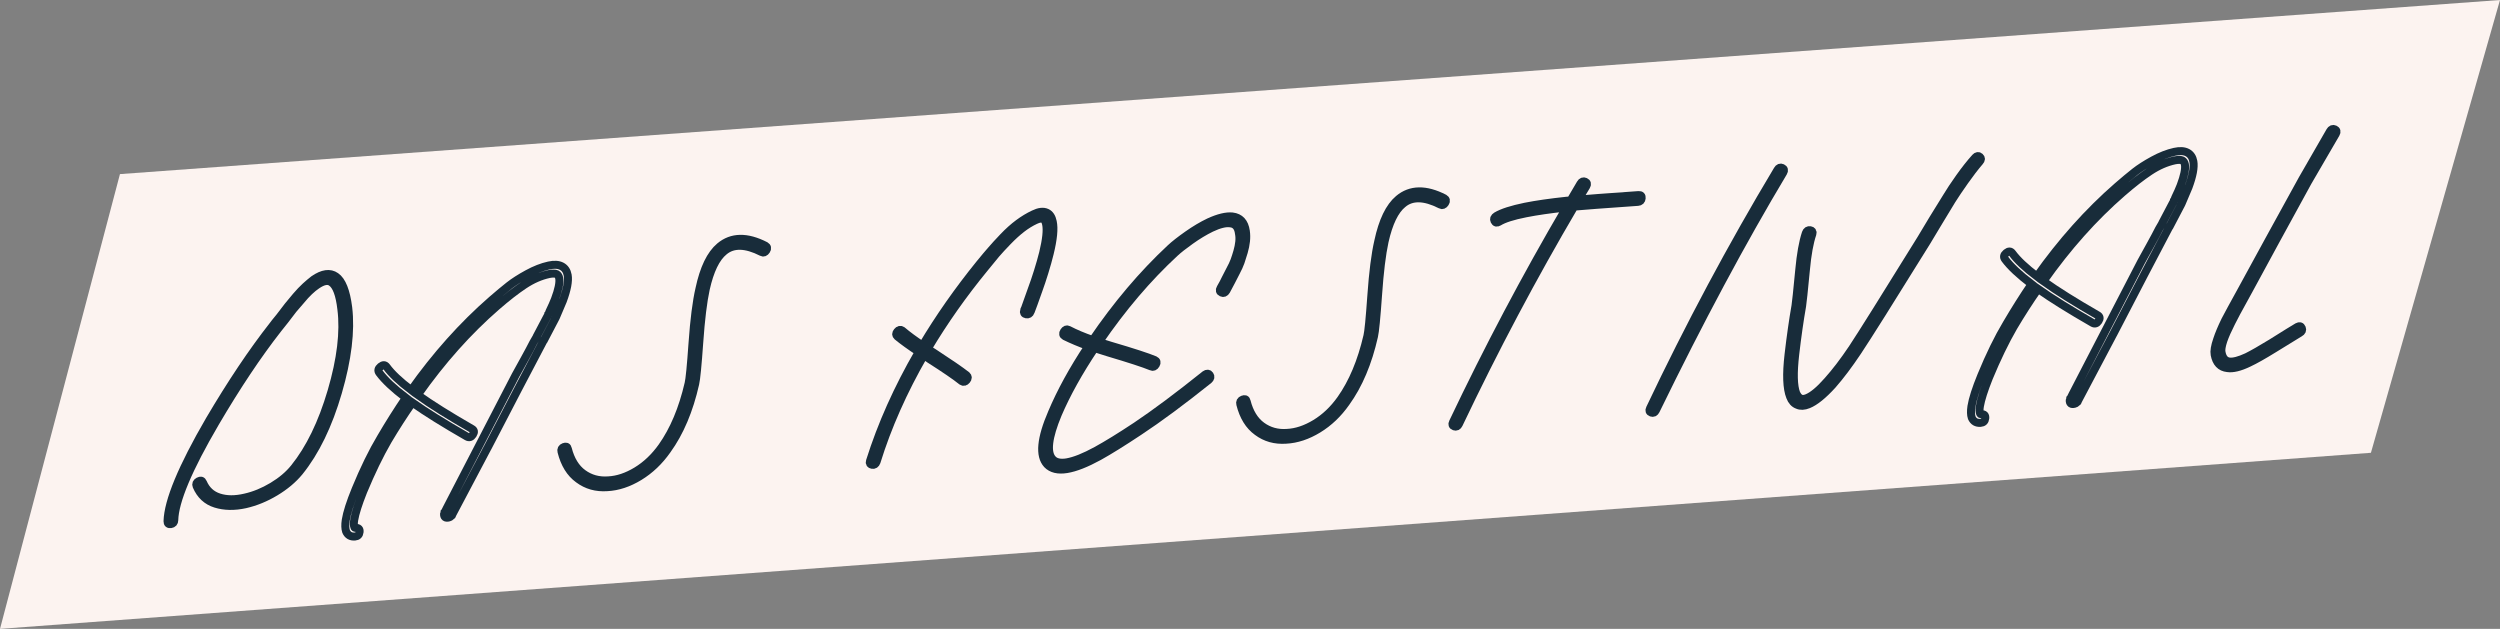 <?xml version="1.0" encoding="utf-8"?>
<!-- Generator: Adobe Illustrator 16.0.0, SVG Export Plug-In . SVG Version: 6.00 Build 0)  -->
<!DOCTYPE svg PUBLIC "-//W3C//DTD SVG 1.1//EN" "http://www.w3.org/Graphics/SVG/1.1/DTD/svg11.dtd">
<svg version="1.1" id="Ebene_1" xmlns="http://www.w3.org/2000/svg" xmlns:xlink="http://www.w3.org/1999/xlink" x="0px" y="0px"
	 width="485px" height="122px" viewBox="0 0 485 122" enable-background="new 0 0 485 122" xml:space="preserve">
<rect x="0" y="0" width="485" height="122" fill="#808080" stroke="none"/>
<polygon fill="#FCF3F0" points="23.27,33.776 0,122 459.958,87.84 485,0 "/>
<g>
	<defs>
		<rect id="SVGID_1_" width="485" height="122"/>
	</defs>
	<clipPath id="SVGID_2_">
		<use xlink:href="#SVGID_1_"  overflow="visible"/>
	</clipPath>
	<path clip-path="url(#SVGID_2_)" fill="none" stroke="#182C3A" stroke-width="1.552" stroke-miterlimit="7.483" d="M33.145,101.674
		c0.436-0.07,0.657-0.322,0.664-0.758c0.074-3.674,2.724-9.975,7.95-18.902c4.178-7.117,8.226-13.182,12.143-18.19
		c0.177-0.209,0.627-0.772,1.347-1.691l1.627-2.126l1.465-1.7c0.581-0.711,1.132-1.312,1.651-1.803
		c0.519-0.489,1.008-0.888,1.47-1.197c1.218-0.834,2.154-1.018,2.806-0.552c0.985,0.642,1.639,2.392,1.962,5.249
		c0.553,4.381-0.081,9.673-1.902,15.876c-1.822,6.203-4.234,11.167-7.236,14.888c-1.076,1.338-2.488,2.532-4.235,3.581
		c-1.747,1.049-3.519,1.774-5.315,2.176c-1.918,0.451-3.603,0.44-5.054-0.031c-1.451-0.47-2.49-1.433-3.116-2.889
		c-0.155-0.383-0.439-0.462-0.852-0.237c-0.414,0.228-0.544,0.532-0.389,0.915c0.75,1.764,1.984,2.91,3.702,3.441
		c1.717,0.531,3.633,0.563,5.748,0.101c1.996-0.456,3.941-1.252,5.834-2.391c1.893-1.138,3.443-2.44,4.65-3.906
		c3.136-3.888,5.635-9.035,7.498-15.438c1.861-6.404,2.524-11.875,1.988-16.416c-0.404-3.207-1.205-5.222-2.405-6.046
		c-1.125-0.789-2.549-0.591-4.271,0.594c-0.509,0.391-1.044,0.843-1.604,1.355c-0.561,0.513-1.174,1.158-1.841,1.934
		c-0.666,0.777-1.179,1.395-1.539,1.854l-1.627,2.126c-0.76,0.921-1.208,1.485-1.347,1.692c-3.961,5.051-8.052,11.157-12.273,18.316
		c-5.33,9.173-8.043,15.715-8.143,19.628C32.495,101.561,32.709,101.742,33.145,101.674z"/>
	<path clip-path="url(#SVGID_2_)" fill="none" stroke="#182C3A" stroke-width="1.552" stroke-miterlimit="7.483" d="M107.728,61.776
		c0.004-0.039,0.053-0.143,0.149-0.307l1.321-3.11c0.815-2.188,1.125-3.846,0.932-4.978c-0.147-0.818-0.536-1.392-1.163-1.723
		c-0.629-0.331-1.461-0.381-2.498-0.151c-1.317,0.29-2.699,0.83-4.146,1.621c-1.448,0.792-2.639,1.556-3.573,2.292
		c-0.936,0.737-2.046,1.663-3.332,2.778c-5.664,4.934-10.876,10.763-15.636,17.487c-2.238-1.697-3.834-3.203-4.787-4.519
		c-0.307-0.412-0.696-0.425-1.165-0.037c-0.47,0.389-0.551,0.789-0.243,1.201c1.058,1.426,2.779,3.041,5.161,4.847
		c-1.66,2.445-3.273,5.004-4.841,7.678c-1.654,2.76-3.293,6.109-4.914,10.05c-1.05,2.559-1.687,4.557-1.917,5.994
		c-0.134,0.916-0.114,1.644,0.063,2.185c0.313,0.728,0.882,1.063,1.707,1.005c0.549-0.038,0.854-0.336,0.912-0.892
		c0.059-0.557-0.187-0.816-0.737-0.777c-0.157,0.012-0.249-0.042-0.275-0.159c-0.124-0.307-0.133-0.779-0.027-1.418
		c0.212-1.277,0.795-3.113,1.748-5.508c1.567-3.778,3.159-7.065,4.779-9.862c1.515-2.553,3.099-5.012,4.75-7.375
		c2.649,1.866,6.179,4.065,10.59,6.598c0.442,0.246,0.825,0.12,1.151-0.376c0.324-0.496,0.266-0.867-0.176-1.112
		c-4.411-2.533-7.921-4.732-10.531-6.603c4.674-6.64,9.777-12.362,15.31-17.168c1.972-1.716,3.755-3.104,5.348-4.162
		c1.592-1.058,3.205-1.763,4.841-2.114c0.675-0.126,1.162-0.12,1.46,0.016c0.257,0.14,0.425,0.405,0.501,0.794
		c0.144,0.858-0.136,2.219-0.838,4.083c-0.268,0.69-0.601,1.443-0.998,2.259c-0.004,0.04-0.084,0.243-0.239,0.609l-0.065,0.064
		l-0.013,0.119l-0.071,0.123c0.004-0.039,0.027-0.08,0.071-0.123l-0.071,0.123l-0.143,0.247l-1.973,3.748l-0.006,0.06
		c-0.386,0.698-0.623,1.109-0.714,1.233c-0.346,0.695-0.905,1.74-1.674,3.136l-1.734,3.139L88.799,94.467l-2.128,4.114
		c-0.199,0.408-0.322,0.654-0.369,0.736l-0.065,0.063L86.224,99.5c-0.048,0.082-0.073,0.144-0.078,0.184
		c-0.028,0.633,0.279,0.868,0.92,0.705c0.2-0.054,0.366-0.144,0.496-0.271c0.005-0.04,0.028-0.081,0.072-0.123l0.065-0.063
		l0.078-0.184l6.787-12.844c0.004-0.039,0.027-0.081,0.071-0.124l5.936-11.423l4.97-9.462c0.004-0.039,0.026-0.062,0.065-0.063
		L107.728,61.776z"/>
	<path clip-path="url(#SVGID_2_)" fill="none" stroke="#182C3A" stroke-width="1.552" stroke-miterlimit="7.483" d="M148.664,48.586
		c0.255-0.392,0.199-0.695-0.168-0.906c-3.587-1.84-6.535-1.792-8.843,0.145c-1.795,1.507-3.116,4.243-3.961,8.208
		c-0.574,2.487-1.02,5.99-1.339,10.51c-0.311,4.441-0.567,7.063-0.768,7.866c-1.142,4.933-2.858,9.018-5.147,12.256
		c-1.418,1.993-3.063,3.558-4.937,4.695c-1.873,1.137-3.711,1.749-5.513,1.836c-1.846,0.129-3.474-0.32-4.886-1.346
		s-2.394-2.624-2.945-4.795c-0.077-0.389-0.328-0.5-0.755-0.332c-0.427,0.168-0.584,0.466-0.473,0.892
		c0.605,2.403,1.703,4.182,3.298,5.333c1.589,1.189,3.444,1.712,5.565,1.563c2.076-0.106,4.155-0.794,6.238-2.063
		c2.082-1.271,3.88-2.984,5.393-5.143c2.463-3.406,4.278-7.696,5.445-12.867c0.21-0.883,0.471-3.564,0.787-8.046
		c0.311-4.439,0.731-7.883,1.261-10.327c0.808-3.608,1.979-6.037,3.514-7.289c1.756-1.503,4.206-1.457,7.352,0.137
		C148.114,49.089,148.408,48.979,148.664,48.586z"/>
	<path clip-path="url(#SVGID_2_)" fill="none" stroke="#182C3A" stroke-width="1.552" stroke-miterlimit="7.483" d="M180.327,69.661
		c2.959,1.885,5.049,3.315,6.272,4.296c0.328,0.214,0.637,0.143,0.928-0.213s0.294-0.661,0.009-0.918
		c-1.262-0.978-3.37-2.428-6.324-4.352l-1.261-0.8c3.217-5.393,6.904-10.623,11.062-15.688l2.213-2.7
		c0.576-0.671,1.335-1.493,2.276-2.467c0.94-0.973,1.845-1.795,2.715-2.468c0.869-0.672,1.755-1.218,2.656-1.636
		c0.697-0.324,1.191-0.399,1.485-0.222c0.297,0.137,0.495,0.478,0.594,1.023c0.232,1.129,0.038,2.977-0.582,5.545
		c-0.271,1.085-0.611,2.283-1.021,3.593c-0.411,1.312-0.778,2.392-1.101,3.244l-0.995,2.792c-0.336,0.97-0.526,1.477-0.569,1.519
		c-0.125,0.443,0.014,0.7,0.416,0.77c0.402,0.071,0.682-0.097,0.842-0.503c0.004-0.039,0.194-0.546,0.569-1.519l0.995-2.792
		c0.327-0.891,0.697-2.002,1.11-3.333c0.412-1.331,0.756-2.558,1.03-3.682c0.681-2.77,0.877-4.816,0.587-6.137
		c-0.179-0.895-0.566-1.479-1.16-1.754c-0.67-0.308-1.518-0.209-2.545,0.296c-0.985,0.464-1.963,1.055-2.935,1.774
		c-0.972,0.719-1.962,1.607-2.969,2.664c-1.008,1.057-1.778,1.9-2.312,2.529c-0.487,0.547-1.244,1.448-2.272,2.704
		c-4.165,5.144-7.857,10.413-11.074,15.807c-1.567-1.035-2.887-2.008-3.961-2.919c-0.328-0.214-0.638-0.143-0.928,0.213
		c-0.292,0.355-0.295,0.662-0.009,0.918c1.112,0.909,2.507,1.916,4.184,3.021c-4.096,7.073-7.255,14.141-9.478,21.2
		c-0.121,0.402,0.021,0.639,0.423,0.71c0.401,0.07,0.684-0.117,0.848-0.562c2.124-6.856,5.188-13.759,9.192-20.706L180.327,69.661z"
		/>
	<path clip-path="url(#SVGID_2_)" fill="none" stroke="#182C3A" stroke-width="1.552" stroke-miterlimit="7.483" d="M236.988,56.762
		c0.371,0.172,0.676,0.052,0.915-0.36c0.432-0.779,0.748-1.374,0.947-1.782l0.882-1.719c0.437-0.82,0.753-1.512,0.95-2.079
		c0.195-0.566,0.399-1.212,0.612-1.937s0.355-1.425,0.426-2.101c0.071-0.675,0.061-1.326-0.029-1.951
		c-0.249-1.718-1.123-2.663-2.625-2.835c-1.157-0.116-2.657,0.245-4.499,1.084c-1.354,0.648-2.747,1.475-4.178,2.482
		c-1.431,1.008-2.535,1.874-3.313,2.599c-5.402,5.034-10.429,10.968-15.084,17.804c-1.805-0.623-3.373-1.282-4.703-1.979
		c-0.332-0.175-0.627-0.065-0.882,0.327c-0.256,0.394-0.2,0.694,0.168,0.905c1.334,0.657,2.864,1.3,4.591,1.928
		c-3.012,4.553-5.374,8.86-7.088,12.926c-2.163,5.004-2.474,8.34-0.935,10.008c0.843,0.888,2.116,1.193,3.821,0.916
		c1.666-0.274,3.739-1.09,6.221-2.447c2.027-1.128,4.634-2.75,7.819-4.867c3.811-2.515,8.312-5.849,13.504-9.999
		c0.343-0.3,0.405-0.609,0.185-0.931c-0.22-0.319-0.519-0.348-0.897-0.085c-5.235,4.194-9.697,7.524-13.386,9.991
		c-3.059,2.028-5.622,3.608-7.689,4.74c-2.316,1.266-4.228,2.03-5.737,2.295c-1.308,0.21-2.241-0.001-2.798-0.634
		c-1.188-1.298-0.844-4.201,1.033-8.713c1.705-3.985,4.083-8.255,7.134-12.809l2.603,0.824c4.195,1.245,6.983,2.154,8.365,2.729
		c0.371,0.172,0.676,0.052,0.915-0.36c0.238-0.409,0.171-0.7-0.2-0.872c-1.456-0.609-4.302-1.534-8.536-2.777l-2.321-0.726
		c4.56-6.67,9.472-12.439,14.739-17.307c0.69-0.64,1.71-1.441,3.059-2.403c1.348-0.962,2.679-1.765,3.995-2.41
		c1.558-0.74,2.799-1.044,3.72-0.912c0.965,0.091,1.52,0.743,1.666,1.955c0.102,0.506,0.123,1.057,0.06,1.653
		c-0.063,0.597-0.186,1.217-0.371,1.861s-0.373,1.23-0.565,1.756c-0.192,0.526-0.48,1.138-0.865,1.836l-0.882,1.719
		c-0.203,0.449-0.519,1.042-0.947,1.782C236.549,56.3,236.616,56.591,236.988,56.762z"/>
	<path clip-path="url(#SVGID_2_)" fill="none" stroke="#182C3A" stroke-width="1.552" stroke-miterlimit="7.483" d="M280.354,39.377
		c0.255-0.392,0.199-0.695-0.168-0.906c-3.587-1.84-6.535-1.792-8.843,0.145c-1.795,1.507-3.116,4.243-3.961,8.208
		c-0.574,2.487-1.021,5.99-1.339,10.51c-0.312,4.441-0.567,7.063-0.769,7.866c-1.142,4.934-2.858,9.019-5.146,12.256
		c-1.419,1.993-3.063,3.559-4.938,4.695c-1.873,1.137-3.711,1.749-5.513,1.836c-1.847,0.129-3.475-0.32-4.887-1.345
		c-1.411-1.026-2.394-2.624-2.944-4.795c-0.077-0.39-0.328-0.5-0.755-0.332c-0.427,0.168-0.584,0.465-0.473,0.891
		c0.605,2.404,1.703,4.183,3.297,5.333c1.59,1.19,3.444,1.712,5.565,1.564c2.076-0.107,4.155-0.794,6.238-2.064
		c2.082-1.27,3.88-2.983,5.393-5.142c2.463-3.407,4.278-7.697,5.445-12.868c0.21-0.882,0.471-3.564,0.787-8.045
		c0.311-4.44,0.73-7.883,1.261-10.327c0.808-3.608,1.979-6.037,3.514-7.289c1.756-1.503,4.206-1.457,7.353,0.137
		C279.804,39.88,280.098,39.771,280.354,39.377z"/>
	<path clip-path="url(#SVGID_2_)" fill="none" stroke="#182C3A" stroke-width="1.552" stroke-miterlimit="7.483" d="M289.927,42.851
		c0.176,0.363,0.451,0.433,0.826,0.209c1.001-0.622,2.733-1.177,5.203-1.666c2.148-0.426,4.78-0.808,7.896-1.144l0.059-0.004
		c-7.885,13.453-15.229,27.342-22.035,41.667c-0.199,0.408-0.11,0.679,0.266,0.81c0.375,0.131,0.663-0.007,0.862-0.415
		c6.905-14.528,14.367-28.604,22.386-42.225c1.653-0.154,5.778-0.463,12.375-0.924c0.431-0.031,0.67-0.264,0.716-0.702
		c0.046-0.437-0.146-0.64-0.579-0.61c-6.359,0.445-10.27,0.738-11.726,0.879l1.559-2.595c0.237-0.41,0.17-0.702-0.201-0.873
		s-0.677-0.051-0.915,0.359l-1.922,3.272l-0.765,0.053c-3.193,0.342-5.865,0.726-8.014,1.152c-2.629,0.539-4.505,1.144-5.628,1.814
		C289.871,42.174,289.75,42.489,289.927,42.851z"/>
	<path clip-path="url(#SVGID_2_)" fill="none" stroke="#182C3A" stroke-width="1.552" stroke-miterlimit="7.483" d="M345.757,32.584
		c-0.372-0.171-0.678-0.051-0.915,0.36c-8.887,14.825-17.133,30.256-24.743,46.295c-0.199,0.408-0.111,0.679,0.265,0.811
		c0.376,0.131,0.664-0.008,0.863-0.416c8.498-17.441,16.741-32.834,24.73-46.176C346.194,33.048,346.128,32.757,345.757,32.584z"/>
	<path clip-path="url(#SVGID_2_)" fill="none" stroke="#182C3A" stroke-width="1.552" stroke-miterlimit="7.483" d="M351.181,44.664
		c-0.402-0.07-0.686,0.117-0.849,0.562c-0.572,1.737-0.998,4.115-1.275,7.133c-0.393,4.091-0.637,6.416-0.733,6.975
		c-0.494,2.837-0.942,5.985-1.344,9.445c-0.445,3.859-0.342,6.595,0.307,8.206c0.304,0.808,0.776,1.326,1.415,1.559
		c0.594,0.273,1.299,0.243,2.114-0.09c1.302-0.525,2.855-1.777,4.663-3.759c1.549-1.765,3.18-3.93,4.892-6.497
		c1.851-2.771,6.318-9.871,13.405-21.297l2.338-3.892l2.547-4.202c0.653-1.032,1.484-2.264,2.493-3.696
		c1.007-1.432,1.978-2.693,2.911-3.784c0.308-0.337,0.32-0.634,0.035-0.891c-0.285-0.255-0.582-0.215-0.89,0.122
		c-1.017,1.136-2.039,2.431-3.068,3.884c-1.029,1.453-1.853,2.695-2.466,3.723l-2.678,4.33l-2.338,3.893
		c-7.043,11.382-11.468,18.438-13.274,21.169c-1.664,2.484-3.27,4.589-4.815,6.313c-1.593,1.809-2.938,2.929-4.036,3.36
		c-0.488,0.191-0.881,0.219-1.178,0.082c-0.336-0.134-0.633-0.469-0.888-1.003c-0.553-1.421-0.617-3.961-0.193-7.621
		c0.397-3.421,0.841-6.53,1.331-9.326c0.101-0.599,0.35-2.963,0.746-7.095c0.269-2.938,0.686-5.236,1.25-6.894
		C351.723,44.972,351.582,44.734,351.181,44.664z"/>
	<path clip-path="url(#SVGID_2_)" fill="none" stroke="#182C3A" stroke-width="1.552" stroke-miterlimit="7.483" d="M423.112,39.722
		c0.004-0.039,0.053-0.142,0.148-0.306l1.321-3.111c0.814-2.188,1.125-3.846,0.932-4.978c-0.147-0.818-0.536-1.392-1.163-1.723
		c-0.629-0.331-1.461-0.381-2.498-0.151c-1.316,0.29-2.698,0.83-4.146,1.621c-1.448,0.792-2.639,1.556-3.573,2.292
		c-0.936,0.737-2.046,1.663-3.332,2.778c-5.664,4.934-10.876,10.763-15.636,17.487c-2.238-1.697-3.834-3.203-4.787-4.518
		c-0.307-0.412-0.696-0.425-1.165-0.037c-0.47,0.388-0.551,0.789-0.243,1.201c1.059,1.426,2.779,3.041,5.161,4.847
		c-1.66,2.445-3.272,5.003-4.841,7.677c-1.654,2.76-3.293,6.109-4.914,10.05c-1.049,2.559-1.687,4.557-1.917,5.994
		c-0.134,0.916-0.114,1.644,0.063,2.185c0.312,0.728,0.882,1.063,1.707,1.005c0.549-0.038,0.854-0.336,0.911-0.892
		c0.06-0.558-0.187-0.816-0.736-0.777c-0.157,0.011-0.249-0.042-0.275-0.159c-0.124-0.307-0.133-0.779-0.027-1.418
		c0.213-1.277,0.796-3.113,1.749-5.508c1.566-3.779,3.158-7.065,4.778-9.863c1.515-2.552,3.099-5.011,4.75-7.375
		c2.649,1.867,6.179,4.066,10.59,6.598c0.442,0.246,0.825,0.12,1.151-0.376c0.324-0.496,0.266-0.867-0.176-1.112
		c-4.411-2.533-7.921-4.733-10.531-6.603c4.674-6.639,9.777-12.362,15.31-17.168c1.973-1.716,3.755-3.104,5.349-4.162
		c1.592-1.058,3.205-1.763,4.841-2.114c0.675-0.126,1.162-0.12,1.46,0.016c0.257,0.14,0.425,0.405,0.501,0.794
		c0.144,0.858-0.136,2.219-0.838,4.083c-0.269,0.69-0.602,1.443-0.998,2.259c-0.004,0.04-0.084,0.243-0.239,0.609l-0.064,0.064
		l-0.014,0.119l-0.07,0.123c0.004-0.039,0.026-0.08,0.07-0.123l-0.07,0.123l-0.144,0.247l-1.973,3.748l-0.006,0.06
		c-0.387,0.698-0.623,1.109-0.714,1.233c-0.347,0.696-0.905,1.741-1.675,3.136l-1.733,3.139l-11.224,21.677l-2.128,4.114
		c-0.198,0.408-0.321,0.654-0.369,0.736l-0.064,0.063l-0.013,0.119c-0.049,0.082-0.073,0.144-0.078,0.184
		c-0.028,0.633,0.278,0.868,0.92,0.704c0.2-0.053,0.366-0.143,0.496-0.271c0.005-0.04,0.027-0.081,0.071-0.123l0.065-0.064
		l0.078-0.183l6.787-12.844c0.004-0.039,0.026-0.081,0.07-0.124l5.937-11.423l4.97-9.462c0.004-0.039,0.026-0.061,0.065-0.063
		L423.112,39.722z"/>
	<path clip-path="url(#SVGID_2_)" fill="none" stroke="#182C3A" stroke-width="1.552" stroke-miterlimit="7.483" d="M452.945,25.089
		c-0.372-0.171-0.677-0.051-0.915,0.36l-5.362,9.312l-6.361,11.571l-5.141,9.415c-1.878,3.407-3.037,5.539-3.479,6.398
		c-0.697,1.431-1.216,2.67-1.561,3.72c-0.448,1.294-0.609,2.271-0.483,2.933c0.3,1.599,1.124,2.468,2.474,2.609
		c1.034,0.164,2.414-0.169,4.139-1c1.188-0.556,2.825-1.479,4.91-2.769c3.124-1.915,4.791-2.94,5-3.073
		c0.413-0.226,0.543-0.53,0.389-0.914c-0.156-0.384-0.44-0.463-0.853-0.237c-0.622,0.36-2.311,1.405-5.065,3.136
		c-2.041,1.248-3.616,2.147-4.726,2.698c-1.517,0.698-2.658,0.995-3.428,0.892c-0.807-0.102-1.31-0.698-1.507-1.789
		c-0.106-0.467,0.012-1.224,0.356-2.274c0.336-0.97,0.847-2.13,1.535-3.481c0.255-0.569,1.393-2.681,3.413-6.333l5.146-9.475
		l6.296-11.507l5.423-9.316C453.384,25.552,453.316,25.261,452.945,25.089z"/>
</g>
</svg>
